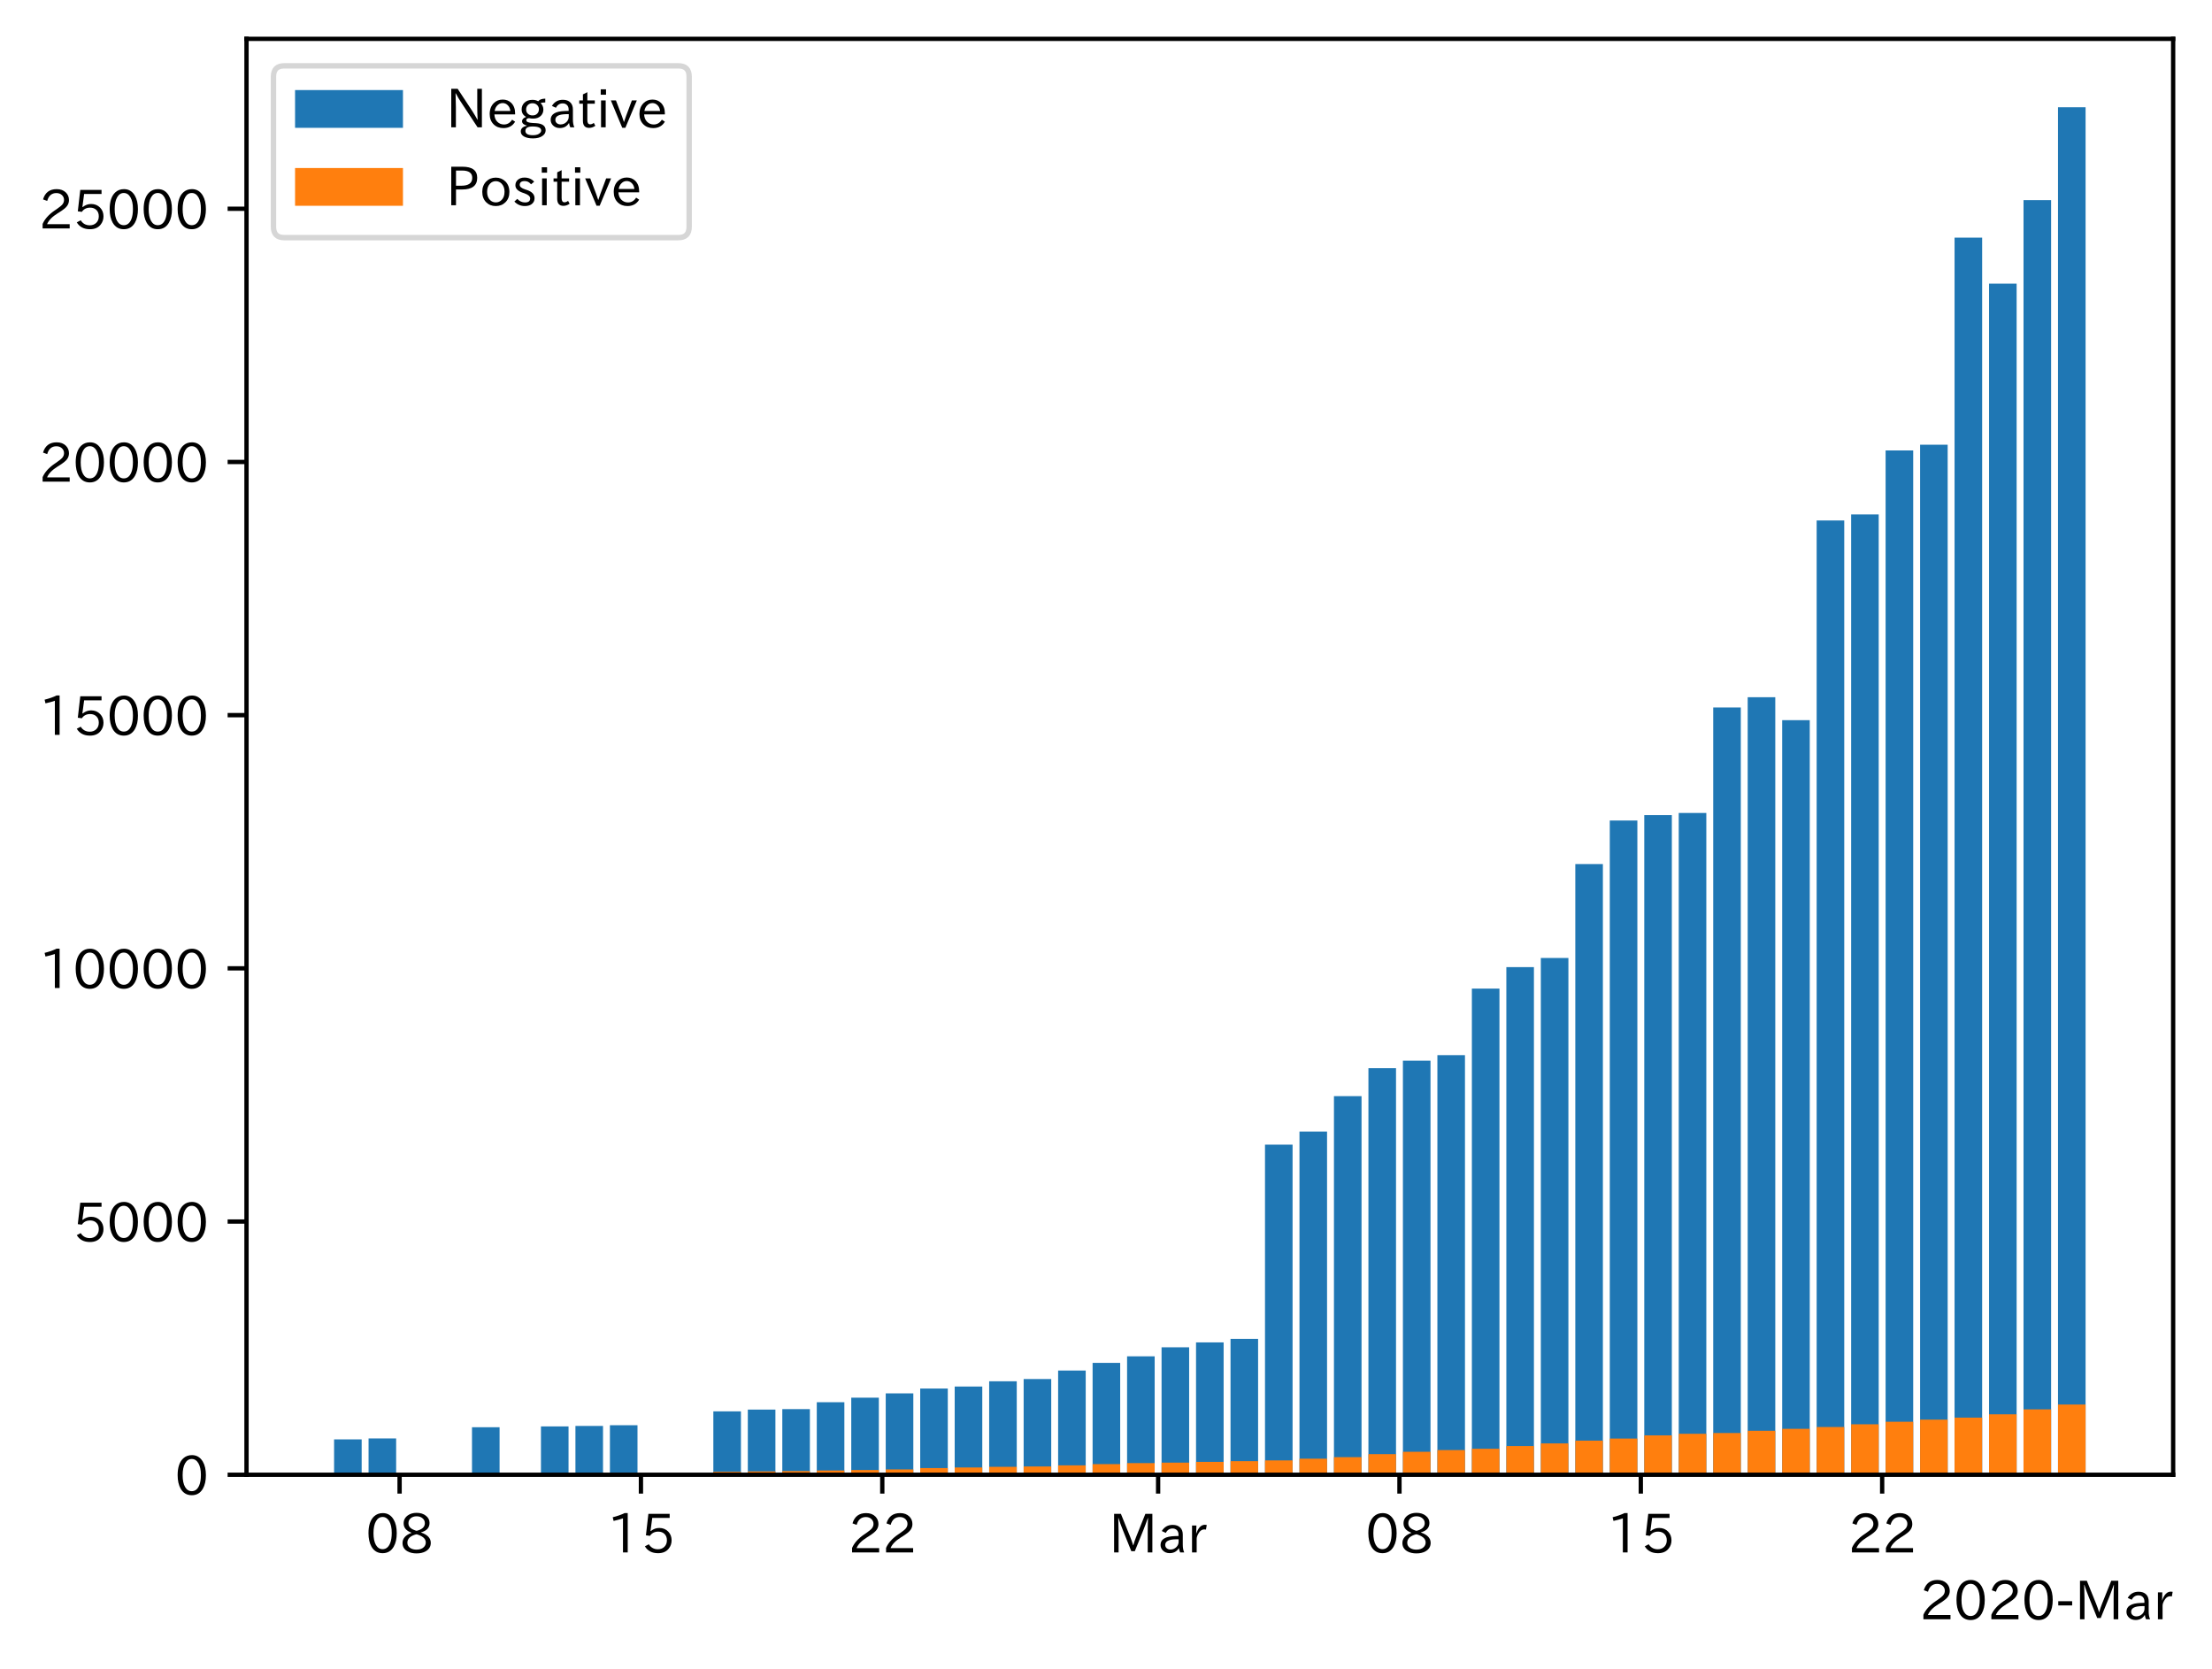 <?xml version="1.0" encoding="utf-8" standalone="no"?>
<!DOCTYPE svg PUBLIC "-//W3C//DTD SVG 1.1//EN"
  "http://www.w3.org/Graphics/SVG/1.1/DTD/svg11.dtd">
<!-- Created with matplotlib (https://matplotlib.org/) -->
<svg height="309.293pt" version="1.1" viewBox="0 0 410.012 309.293" width="410.012pt" xmlns="http://www.w3.org/2000/svg" xmlns:xlink="http://www.w3.org/1999/xlink">
 <defs>
  <style type="text/css">
*{stroke-linecap:butt;stroke-linejoin:round;}
  </style>
 </defs>
 <g id="figure_1">
  <g id="patch_1">
   <path d="M 0 309.293 
L 410.012 309.293 
L 410.012 0 
L 0 0 
z
" style="fill:#ffffff;"/>
  </g>
  <g id="axes_1">
   <g id="patch_2">
    <path d="M 45.692 273.312 
L 402.812 273.312 
L 402.812 7.2 
L 45.692 7.2 
z
" style="fill:#ffffff;"/>
   </g>
   <g id="patch_3">
    <path clip-path="url(#pe4e4921bf7)" d="M 61.925 273.312 
L 67.038 273.312 
L 67.038 266.761 
L 61.925 266.761 
z
" style="fill:#1f77b4;"/>
   </g>
   <g id="patch_4">
    <path clip-path="url(#pe4e4921bf7)" d="M 68.316 273.312 
L 73.428 273.312 
L 73.428 266.583 
L 68.316 266.583 
z
" style="fill:#1f77b4;"/>
   </g>
   <g id="patch_5">
    <path clip-path="url(#pe4e4921bf7)" d="M 87.488 273.312 
L 92.601 273.312 
L 92.601 264.509 
L 87.488 264.509 
z
" style="fill:#1f77b4;"/>
   </g>
   <g id="patch_6">
    <path clip-path="url(#pe4e4921bf7)" d="M 100.27 273.312 
L 105.383 273.312 
L 105.383 264.359 
L 100.27 264.359 
z
" style="fill:#1f77b4;"/>
   </g>
   <g id="patch_7">
    <path clip-path="url(#pe4e4921bf7)" d="M 106.661 273.312 
L 111.773 273.312 
L 111.773 264.265 
L 106.661 264.265 
z
" style="fill:#1f77b4;"/>
   </g>
   <g id="patch_8">
    <path clip-path="url(#pe4e4921bf7)" d="M 113.052 273.312 
L 118.164 273.312 
L 118.164 264.134 
L 113.052 264.134 
z
" style="fill:#1f77b4;"/>
   </g>
   <g id="patch_9">
    <path clip-path="url(#pe4e4921bf7)" d="M 132.224 273.312 
L 137.337 273.312 
L 137.337 261.571 
L 132.224 261.571 
z
" style="fill:#1f77b4;"/>
   </g>
   <g id="patch_10">
    <path clip-path="url(#pe4e4921bf7)" d="M 138.615 273.312 
L 143.728 273.312 
L 143.728 261.234 
L 138.615 261.234 
z
" style="fill:#1f77b4;"/>
   </g>
   <g id="patch_11">
    <path clip-path="url(#pe4e4921bf7)" d="M 145.006 273.312 
L 150.118 273.312 
L 150.118 261.149 
L 145.006 261.149 
z
" style="fill:#1f77b4;"/>
   </g>
   <g id="patch_12">
    <path clip-path="url(#pe4e4921bf7)" d="M 151.397 273.312 
L 156.509 273.312 
L 156.509 259.873 
L 151.397 259.873 
z
" style="fill:#1f77b4;"/>
   </g>
   <g id="patch_13">
    <path clip-path="url(#pe4e4921bf7)" d="M 157.787 273.312 
L 162.9 273.312 
L 162.9 259.028 
L 157.787 259.028 
z
" style="fill:#1f77b4;"/>
   </g>
   <g id="patch_14">
    <path clip-path="url(#pe4e4921bf7)" d="M 164.178 273.312 
L 169.291 273.312 
L 169.291 258.23 
L 164.178 258.23 
z
" style="fill:#1f77b4;"/>
   </g>
   <g id="patch_15">
    <path clip-path="url(#pe4e4921bf7)" d="M 170.569 273.312 
L 175.682 273.312 
L 175.682 257.329 
L 170.569 257.329 
z
" style="fill:#1f77b4;"/>
   </g>
   <g id="patch_16">
    <path clip-path="url(#pe4e4921bf7)" d="M 176.96 273.312 
L 182.073 273.312 
L 182.073 256.963 
L 176.96 256.963 
z
" style="fill:#1f77b4;"/>
   </g>
   <g id="patch_17">
    <path clip-path="url(#pe4e4921bf7)" d="M 183.351 273.312 
L 188.463 273.312 
L 188.463 255.987 
L 183.351 255.987 
z
" style="fill:#1f77b4;"/>
   </g>
   <g id="patch_18">
    <path clip-path="url(#pe4e4921bf7)" d="M 189.742 273.312 
L 194.854 273.312 
L 194.854 255.574 
L 189.742 255.574 
z
" style="fill:#1f77b4;"/>
   </g>
   <g id="patch_19">
    <path clip-path="url(#pe4e4921bf7)" d="M 196.133 273.312 
L 201.245 273.312 
L 201.245 253.998 
L 196.133 253.998 
z
" style="fill:#1f77b4;"/>
   </g>
   <g id="patch_20">
    <path clip-path="url(#pe4e4921bf7)" d="M 202.523 273.312 
L 207.636 273.312 
L 207.636 252.581 
L 202.523 252.581 
z
" style="fill:#1f77b4;"/>
   </g>
   <g id="patch_21">
    <path clip-path="url(#pe4e4921bf7)" d="M 208.914 273.312 
L 214.027 273.312 
L 214.027 251.361 
L 208.914 251.361 
z
" style="fill:#1f77b4;"/>
   </g>
   <g id="patch_22">
    <path clip-path="url(#pe4e4921bf7)" d="M 215.305 273.312 
L 220.418 273.312 
L 220.418 249.69 
L 215.305 249.69 
z
" style="fill:#1f77b4;"/>
   </g>
   <g id="patch_23">
    <path clip-path="url(#pe4e4921bf7)" d="M 221.696 273.312 
L 226.809 273.312 
L 226.809 248.789 
L 221.696 248.789 
z
" style="fill:#1f77b4;"/>
   </g>
   <g id="patch_24">
    <path clip-path="url(#pe4e4921bf7)" d="M 228.087 273.312 
L 233.199 273.312 
L 233.199 248.123 
L 228.087 248.123 
z
" style="fill:#1f77b4;"/>
   </g>
   <g id="patch_25">
    <path clip-path="url(#pe4e4921bf7)" d="M 234.478 273.312 
L 239.59 273.312 
L 239.59 212.132 
L 234.478 212.132 
z
" style="fill:#1f77b4;"/>
   </g>
   <g id="patch_26">
    <path clip-path="url(#pe4e4921bf7)" d="M 240.868 273.312 
L 245.981 273.312 
L 245.981 209.71 
L 240.868 209.71 
z
" style="fill:#1f77b4;"/>
   </g>
   <g id="patch_27">
    <path clip-path="url(#pe4e4921bf7)" d="M 247.259 273.312 
L 252.372 273.312 
L 252.372 203.15 
L 247.259 203.15 
z
" style="fill:#1f77b4;"/>
   </g>
   <g id="patch_28">
    <path clip-path="url(#pe4e4921bf7)" d="M 253.65 273.312 
L 258.763 273.312 
L 258.763 197.96 
L 253.65 197.96 
z
" style="fill:#1f77b4;"/>
   </g>
   <g id="patch_29">
    <path clip-path="url(#pe4e4921bf7)" d="M 260.041 273.312 
L 265.154 273.312 
L 265.154 196.581 
L 260.041 196.581 
z
" style="fill:#1f77b4;"/>
   </g>
   <g id="patch_30">
    <path clip-path="url(#pe4e4921bf7)" d="M 266.432 273.312 
L 271.544 273.312 
L 271.544 195.548 
L 266.432 195.548 
z
" style="fill:#1f77b4;"/>
   </g>
   <g id="patch_31">
    <path clip-path="url(#pe4e4921bf7)" d="M 272.823 273.312 
L 277.935 273.312 
L 277.935 183.217 
L 272.823 183.217 
z
" style="fill:#1f77b4;"/>
   </g>
   <g id="patch_32">
    <path clip-path="url(#pe4e4921bf7)" d="M 279.213 273.312 
L 284.326 273.312 
L 284.326 179.237 
L 279.213 179.237 
z
" style="fill:#1f77b4;"/>
   </g>
   <g id="patch_33">
    <path clip-path="url(#pe4e4921bf7)" d="M 285.604 273.312 
L 290.717 273.312 
L 290.717 177.539 
L 285.604 177.539 
z
" style="fill:#1f77b4;"/>
   </g>
   <g id="patch_34">
    <path clip-path="url(#pe4e4921bf7)" d="M 291.995 273.312 
L 297.108 273.312 
L 297.108 160.13 
L 291.995 160.13 
z
" style="fill:#1f77b4;"/>
   </g>
   <g id="patch_35">
    <path clip-path="url(#pe4e4921bf7)" d="M 298.386 273.312 
L 303.499 273.312 
L 303.499 152.068 
L 298.386 152.068 
z
" style="fill:#1f77b4;"/>
   </g>
   <g id="patch_36">
    <path clip-path="url(#pe4e4921bf7)" d="M 304.777 273.312 
L 309.889 273.312 
L 309.889 151.064 
L 304.777 151.064 
z
" style="fill:#1f77b4;"/>
   </g>
   <g id="patch_37">
    <path clip-path="url(#pe4e4921bf7)" d="M 311.168 273.312 
L 316.28 273.312 
L 316.28 150.67 
L 311.168 150.67 
z
" style="fill:#1f77b4;"/>
   </g>
   <g id="patch_38">
    <path clip-path="url(#pe4e4921bf7)" d="M 317.558 273.312 
L 322.671 273.312 
L 322.671 131.121 
L 317.558 131.121 
z
" style="fill:#1f77b4;"/>
   </g>
   <g id="patch_39">
    <path clip-path="url(#pe4e4921bf7)" d="M 323.949 273.312 
L 329.062 273.312 
L 329.062 129.216 
L 323.949 129.216 
z
" style="fill:#1f77b4;"/>
   </g>
   <g id="patch_40">
    <path clip-path="url(#pe4e4921bf7)" d="M 330.34 273.312 
L 335.453 273.312 
L 335.453 133.467 
L 330.34 133.467 
z
" style="fill:#1f77b4;"/>
   </g>
   <g id="patch_41">
    <path clip-path="url(#pe4e4921bf7)" d="M 336.731 273.312 
L 341.844 273.312 
L 341.844 96.462 
L 336.731 96.462 
z
" style="fill:#1f77b4;"/>
   </g>
   <g id="patch_42">
    <path clip-path="url(#pe4e4921bf7)" d="M 343.122 273.312 
L 348.234 273.312 
L 348.234 95.346 
L 343.122 95.346 
z
" style="fill:#1f77b4;"/>
   </g>
   <g id="patch_43">
    <path clip-path="url(#pe4e4921bf7)" d="M 349.513 273.312 
L 354.625 273.312 
L 354.625 83.474 
L 349.513 83.474 
z
" style="fill:#1f77b4;"/>
   </g>
   <g id="patch_44">
    <path clip-path="url(#pe4e4921bf7)" d="M 355.903 273.312 
L 361.016 273.312 
L 361.016 82.423 
L 355.903 82.423 
z
" style="fill:#1f77b4;"/>
   </g>
   <g id="patch_45">
    <path clip-path="url(#pe4e4921bf7)" d="M 362.294 273.312 
L 367.407 273.312 
L 367.407 44.038 
L 362.294 44.038 
z
" style="fill:#1f77b4;"/>
   </g>
   <g id="patch_46">
    <path clip-path="url(#pe4e4921bf7)" d="M 368.685 273.312 
L 373.798 273.312 
L 373.798 52.569 
L 368.685 52.569 
z
" style="fill:#1f77b4;"/>
   </g>
   <g id="patch_47">
    <path clip-path="url(#pe4e4921bf7)" d="M 375.076 273.312 
L 380.189 273.312 
L 380.189 37.084 
L 375.076 37.084 
z
" style="fill:#1f77b4;"/>
   </g>
   <g id="patch_48">
    <path clip-path="url(#pe4e4921bf7)" d="M 381.467 273.312 
L 386.579 273.312 
L 386.579 19.872 
L 381.467 19.872 
z
" style="fill:#1f77b4;"/>
   </g>
   <g id="patch_49">
    <path clip-path="url(#pe4e4921bf7)" d="M 61.925 273.312 
L 67.038 273.312 
L 67.038 273.077 
L 61.925 273.077 
z
" style="fill:#ff7f0e;"/>
   </g>
   <g id="patch_50">
    <path clip-path="url(#pe4e4921bf7)" d="M 68.316 273.312 
L 73.428 273.312 
L 73.428 273.077 
L 68.316 273.077 
z
" style="fill:#ff7f0e;"/>
   </g>
   <g id="patch_51">
    <path clip-path="url(#pe4e4921bf7)" d="M 87.488 273.312 
L 92.601 273.312 
L 92.601 273.068 
L 87.488 273.068 
z
" style="fill:#ff7f0e;"/>
   </g>
   <g id="patch_52">
    <path clip-path="url(#pe4e4921bf7)" d="M 100.27 273.312 
L 105.383 273.312 
L 105.383 273.049 
L 100.27 273.049 
z
" style="fill:#ff7f0e;"/>
   </g>
   <g id="patch_53">
    <path clip-path="url(#pe4e4921bf7)" d="M 106.661 273.312 
L 111.773 273.312 
L 111.773 273.04 
L 106.661 273.04 
z
" style="fill:#ff7f0e;"/>
   </g>
   <g id="patch_54">
    <path clip-path="url(#pe4e4921bf7)" d="M 113.052 273.312 
L 118.164 273.312 
L 118.164 273.002 
L 113.052 273.002 
z
" style="fill:#ff7f0e;"/>
   </g>
   <g id="patch_55">
    <path clip-path="url(#pe4e4921bf7)" d="M 132.224 273.312 
L 137.337 273.312 
L 137.337 272.758 
L 132.224 272.758 
z
" style="fill:#ff7f0e;"/>
   </g>
   <g id="patch_56">
    <path clip-path="url(#pe4e4921bf7)" d="M 138.615 273.312 
L 143.728 273.312 
L 143.728 272.693 
L 138.615 272.693 
z
" style="fill:#ff7f0e;"/>
   </g>
   <g id="patch_57">
    <path clip-path="url(#pe4e4921bf7)" d="M 145.006 273.312 
L 150.118 273.312 
L 150.118 272.627 
L 145.006 272.627 
z
" style="fill:#ff7f0e;"/>
   </g>
   <g id="patch_58">
    <path clip-path="url(#pe4e4921bf7)" d="M 151.397 273.312 
L 156.509 273.312 
L 156.509 272.524 
L 151.397 272.524 
z
" style="fill:#ff7f0e;"/>
   </g>
   <g id="patch_59">
    <path clip-path="url(#pe4e4921bf7)" d="M 157.787 273.312 
L 162.9 273.312 
L 162.9 272.439 
L 157.787 272.439 
z
" style="fill:#ff7f0e;"/>
   </g>
   <g id="patch_60">
    <path clip-path="url(#pe4e4921bf7)" d="M 164.178 273.312 
L 169.291 273.312 
L 169.291 272.327 
L 164.178 272.327 
z
" style="fill:#ff7f0e;"/>
   </g>
   <g id="patch_61">
    <path clip-path="url(#pe4e4921bf7)" d="M 170.569 273.312 
L 175.682 273.312 
L 175.682 272.073 
L 170.569 272.073 
z
" style="fill:#ff7f0e;"/>
   </g>
   <g id="patch_62">
    <path clip-path="url(#pe4e4921bf7)" d="M 176.96 273.312 
L 182.073 273.312 
L 182.073 271.961 
L 176.96 271.961 
z
" style="fill:#ff7f0e;"/>
   </g>
   <g id="patch_63">
    <path clip-path="url(#pe4e4921bf7)" d="M 183.351 273.312 
L 188.463 273.312 
L 188.463 271.848 
L 183.351 271.848 
z
" style="fill:#ff7f0e;"/>
   </g>
   <g id="patch_64">
    <path clip-path="url(#pe4e4921bf7)" d="M 189.742 273.312 
L 194.854 273.312 
L 194.854 271.773 
L 189.742 271.773 
z
" style="fill:#ff7f0e;"/>
   </g>
   <g id="patch_65">
    <path clip-path="url(#pe4e4921bf7)" d="M 196.133 273.312 
L 201.245 273.312 
L 201.245 271.566 
L 196.133 271.566 
z
" style="fill:#ff7f0e;"/>
   </g>
   <g id="patch_66">
    <path clip-path="url(#pe4e4921bf7)" d="M 202.523 273.312 
L 207.636 273.312 
L 207.636 271.341 
L 202.523 271.341 
z
" style="fill:#ff7f0e;"/>
   </g>
   <g id="patch_67">
    <path clip-path="url(#pe4e4921bf7)" d="M 208.914 273.312 
L 214.027 273.312 
L 214.027 271.153 
L 208.914 271.153 
z
" style="fill:#ff7f0e;"/>
   </g>
   <g id="patch_68">
    <path clip-path="url(#pe4e4921bf7)" d="M 215.305 273.312 
L 220.418 273.312 
L 220.418 271.069 
L 215.305 271.069 
z
" style="fill:#ff7f0e;"/>
   </g>
   <g id="patch_69">
    <path clip-path="url(#pe4e4921bf7)" d="M 221.696 273.312 
L 226.809 273.312 
L 226.809 270.928 
L 221.696 270.928 
z
" style="fill:#ff7f0e;"/>
   </g>
   <g id="patch_70">
    <path clip-path="url(#pe4e4921bf7)" d="M 228.087 273.312 
L 233.199 273.312 
L 233.199 270.797 
L 228.087 270.797 
z
" style="fill:#ff7f0e;"/>
   </g>
   <g id="patch_71">
    <path clip-path="url(#pe4e4921bf7)" d="M 234.478 273.312 
L 239.59 273.312 
L 239.59 270.647 
L 234.478 270.647 
z
" style="fill:#ff7f0e;"/>
   </g>
   <g id="patch_72">
    <path clip-path="url(#pe4e4921bf7)" d="M 240.868 273.312 
L 245.981 273.312 
L 245.981 270.337 
L 240.868 270.337 
z
" style="fill:#ff7f0e;"/>
   </g>
   <g id="patch_73">
    <path clip-path="url(#pe4e4921bf7)" d="M 247.259 273.312 
L 252.372 273.312 
L 252.372 270.046 
L 247.259 270.046 
z
" style="fill:#ff7f0e;"/>
   </g>
   <g id="patch_74">
    <path clip-path="url(#pe4e4921bf7)" d="M 253.65 273.312 
L 258.763 273.312 
L 258.763 269.492 
L 253.65 269.492 
z
" style="fill:#ff7f0e;"/>
   </g>
   <g id="patch_75">
    <path clip-path="url(#pe4e4921bf7)" d="M 260.041 273.312 
L 265.154 273.312 
L 265.154 269.051 
L 260.041 269.051 
z
" style="fill:#ff7f0e;"/>
   </g>
   <g id="patch_76">
    <path clip-path="url(#pe4e4921bf7)" d="M 266.432 273.312 
L 271.544 273.312 
L 271.544 268.742 
L 266.432 268.742 
z
" style="fill:#ff7f0e;"/>
   </g>
   <g id="patch_77">
    <path clip-path="url(#pe4e4921bf7)" d="M 272.823 273.312 
L 277.935 273.312 
L 277.935 268.498 
L 272.823 268.498 
z
" style="fill:#ff7f0e;"/>
   </g>
   <g id="patch_78">
    <path clip-path="url(#pe4e4921bf7)" d="M 279.213 273.312 
L 284.326 273.312 
L 284.326 267.991 
L 279.213 267.991 
z
" style="fill:#ff7f0e;"/>
   </g>
   <g id="patch_79">
    <path clip-path="url(#pe4e4921bf7)" d="M 285.604 273.312 
L 290.717 273.312 
L 290.717 267.503 
L 285.604 267.503 
z
" style="fill:#ff7f0e;"/>
   </g>
   <g id="patch_80">
    <path clip-path="url(#pe4e4921bf7)" d="M 291.995 273.312 
L 297.108 273.312 
L 297.108 266.987 
L 291.995 266.987 
z
" style="fill:#ff7f0e;"/>
   </g>
   <g id="patch_81">
    <path clip-path="url(#pe4e4921bf7)" d="M 298.386 273.312 
L 303.499 273.312 
L 303.499 266.611 
L 298.386 266.611 
z
" style="fill:#ff7f0e;"/>
   </g>
   <g id="patch_82">
    <path clip-path="url(#pe4e4921bf7)" d="M 304.777 273.312 
L 309.889 273.312 
L 309.889 266.02 
L 304.777 266.02 
z
" style="fill:#ff7f0e;"/>
   </g>
   <g id="patch_83">
    <path clip-path="url(#pe4e4921bf7)" d="M 311.168 273.312 
L 316.28 273.312 
L 316.28 265.72 
L 311.168 265.72 
z
" style="fill:#ff7f0e;"/>
   </g>
   <g id="patch_84">
    <path clip-path="url(#pe4e4921bf7)" d="M 317.558 273.312 
L 322.671 273.312 
L 322.671 265.579 
L 317.558 265.579 
z
" style="fill:#ff7f0e;"/>
   </g>
   <g id="patch_85">
    <path clip-path="url(#pe4e4921bf7)" d="M 323.949 273.312 
L 329.062 273.312 
L 329.062 265.166 
L 323.949 265.166 
z
" style="fill:#ff7f0e;"/>
   </g>
   <g id="patch_86">
    <path clip-path="url(#pe4e4921bf7)" d="M 330.34 273.312 
L 335.453 273.312 
L 335.453 264.8 
L 330.34 264.8 
z
" style="fill:#ff7f0e;"/>
   </g>
   <g id="patch_87">
    <path clip-path="url(#pe4e4921bf7)" d="M 336.731 273.312 
L 341.844 273.312 
L 341.844 264.462 
L 336.731 264.462 
z
" style="fill:#ff7f0e;"/>
   </g>
   <g id="patch_88">
    <path clip-path="url(#pe4e4921bf7)" d="M 343.122 273.312 
L 348.234 273.312 
L 348.234 263.965 
L 343.122 263.965 
z
" style="fill:#ff7f0e;"/>
   </g>
   <g id="patch_89">
    <path clip-path="url(#pe4e4921bf7)" d="M 349.513 273.312 
L 354.625 273.312 
L 354.625 263.495 
L 349.513 263.495 
z
" style="fill:#ff7f0e;"/>
   </g>
   <g id="patch_90">
    <path clip-path="url(#pe4e4921bf7)" d="M 355.903 273.312 
L 361.016 273.312 
L 361.016 263.092 
L 355.903 263.092 
z
" style="fill:#ff7f0e;"/>
   </g>
   <g id="patch_91">
    <path clip-path="url(#pe4e4921bf7)" d="M 362.294 273.312 
L 367.407 273.312 
L 367.407 262.726 
L 362.294 262.726 
z
" style="fill:#ff7f0e;"/>
   </g>
   <g id="patch_92">
    <path clip-path="url(#pe4e4921bf7)" d="M 368.685 273.312 
L 373.798 273.312 
L 373.798 262.116 
L 368.685 262.116 
z
" style="fill:#ff7f0e;"/>
   </g>
   <g id="patch_93">
    <path clip-path="url(#pe4e4921bf7)" d="M 375.076 273.312 
L 380.189 273.312 
L 380.189 261.196 
L 375.076 261.196 
z
" style="fill:#ff7f0e;"/>
   </g>
   <g id="patch_94">
    <path clip-path="url(#pe4e4921bf7)" d="M 381.467 273.312 
L 386.579 273.312 
L 386.579 260.295 
L 381.467 260.295 
z
" style="fill:#ff7f0e;"/>
   </g>
   <g id="matplotlib.axis_1">
    <g id="xtick_1">
     <g id="line2d_1">
      <defs>
       <path d="M 0 0 
L 0 3.5 
" id="m0fc1961e6c" style="stroke:#000000;stroke-width:0.8;"/>
      </defs>
      <g>
       <use style="stroke:#000000;stroke-width:0.8;" x="74.068" xlink:href="#m0fc1961e6c" y="273.312"/>
      </g>
     </g>
     <g id="text_1">
      <!-- 08 -->
      <defs>
       <path d="M 31.844 73.828 
Q 45.016 73.828 52.094 61.625 
Q 57.719 51.953 57.719 36.625 
Q 57.719 21.438 52.094 11.578 
Q 45.125 -0.484 31.5 -0.484 
Q 17.922 -0.484 10.938 11.578 
Q 5.328 21.438 5.328 36.719 
Q 5.328 58.016 15.625 67.719 
Q 22.172 73.828 31.844 73.828 
z
M 31.5 66.656 
Q 23.688 66.656 19.188 58.734 
Q 14.594 50.734 14.594 36.625 
Q 14.594 22.75 19.094 14.797 
Q 23.641 6.984 31.5 6.984 
Q 40.922 6.984 45.453 18.016 
Q 48.438 25.344 48.438 37.109 
Q 48.438 50.875 43.844 58.734 
Q 39.203 66.656 31.5 66.656 
z
" id="IPAexGothic-48"/>
       <path d="M 39.703 37.891 
Q 57.812 31.734 57.812 18.703 
Q 57.812 8.453 48.438 3.078 
Q 41.609 -0.875 31.5 -0.875 
Q 21.344 -0.875 14.5 3.078 
Q 5.422 8.297 5.422 18.406 
Q 5.422 31.062 22.016 37.203 
L 22.016 37.5 
Q 7.516 42.719 7.516 54.828 
Q 7.516 64.062 15.328 69.625 
Q 21.969 74.312 31.547 74.312 
Q 42.234 74.312 48.922 68.797 
Q 55.516 63.578 55.516 55.719 
Q 55.516 42.281 39.703 38.188 
z
M 31.594 41.016 
Q 46.828 44.625 46.828 55.125 
Q 46.828 61.188 41.797 64.844 
Q 37.703 67.922 31.5 67.922 
Q 25.094 67.922 20.797 64.5 
Q 16.406 60.891 16.406 55.031 
Q 16.406 49.219 21.094 45.703 
Q 23.344 43.891 26.906 42.531 
Q 31 40.875 31.594 41.016 
z
M 30.906 34.516 
Q 14.406 30.172 14.406 19 
Q 14.406 12.109 20.516 8.688 
Q 25.094 6.109 31.391 6.109 
Q 40.234 6.109 45.016 10.891 
Q 48.531 14.406 48.531 19.531 
Q 48.531 24.906 43.656 28.906 
Q 40.766 31.156 36.719 32.812 
Q 31.984 34.719 30.906 34.516 
z
" id="IPAexGothic-56"/>
      </defs>
      <g transform="translate(67.769 287.803)scale(0.1 -0.1)">
       <use xlink:href="#IPAexGothic-48"/>
       <use x="62.988" xlink:href="#IPAexGothic-56"/>
      </g>
     </g>
    </g>
    <g id="xtick_2">
     <g id="line2d_2">
      <g>
       <use style="stroke:#000000;stroke-width:0.8;" x="118.803" xlink:href="#m0fc1961e6c" y="273.312"/>
      </g>
     </g>
     <g id="text_2">
      <!-- 15 -->
      <defs>
       <path d="M 38.484 0.984 
L 29.688 0.984 
L 29.688 64.109 
Q 21.438 61.281 12.312 59.328 
L 10.688 66.109 
Q 23.734 69.391 32.906 73.922 
L 38.484 73.922 
z
" id="IPAexGothic-49"/>
       <path d="M 18.406 40.672 
Q 25.531 46.297 33.938 46.297 
Q 44 46.297 50.641 39.5 
Q 56.844 33.016 56.844 23.391 
Q 56.844 14.656 51.516 8.016 
Q 44.828 -0.484 31.734 -0.484 
Q 14.984 -0.484 7.328 12.25 
L 14.656 16.062 
Q 20.453 6.781 31.453 6.781 
Q 38.531 6.781 43.266 11.188 
Q 48.141 15.828 48.141 23.484 
Q 48.141 30.719 43.844 35.016 
Q 39.359 39.5 32.125 39.5 
Q 21.969 39.5 16.75 31.688 
L 9.234 32.672 
L 13.812 72.406 
L 53.219 72.406 
L 53.219 64.891 
L 20.953 64.891 
L 17.719 40.672 
z
" id="IPAexGothic-53"/>
      </defs>
      <g transform="translate(112.505 287.803)scale(0.1 -0.1)">
       <use xlink:href="#IPAexGothic-49"/>
       <use x="62.988" xlink:href="#IPAexGothic-53"/>
      </g>
     </g>
    </g>
    <g id="xtick_3">
     <g id="line2d_3">
      <g>
       <use style="stroke:#000000;stroke-width:0.8;" x="163.539" xlink:href="#m0fc1961e6c" y="273.312"/>
      </g>
     </g>
     <g id="text_3">
      <!-- 22 -->
      <defs>
       <path d="M 57.172 0.984 
L 6.984 0.984 
L 6.984 9.281 
Q 12.891 23.047 29.594 34.422 
L 32.375 36.281 
Q 40.922 42.141 43.609 45.406 
Q 46.688 49.266 46.688 53.812 
Q 46.688 58.938 43.062 62.547 
Q 39.062 66.547 32.562 66.547 
Q 19.531 66.547 15.484 52 
L 7.766 54.781 
Q 13.328 73.828 33.062 73.828 
Q 43.844 73.828 50.25 67.438 
Q 55.859 61.672 55.859 53.516 
Q 55.859 47.469 52.25 42.531 
Q 48.922 37.75 36.969 30.281 
L 34.859 29 
Q 19.625 19.578 15.281 8.891 
L 57.172 8.891 
z
" id="IPAexGothic-50"/>
      </defs>
      <g transform="translate(157.241 287.803)scale(0.1 -0.1)">
       <use xlink:href="#IPAexGothic-50"/>
       <use x="62.988" xlink:href="#IPAexGothic-50"/>
      </g>
     </g>
    </g>
    <g id="xtick_4">
     <g id="line2d_4">
      <g>
       <use style="stroke:#000000;stroke-width:0.8;" x="214.666" xlink:href="#m0fc1961e6c" y="273.312"/>
      </g>
     </g>
     <g id="text_4">
      <!-- Mar -->
      <defs>
       <path d="M 80.422 0.984 
L 71.828 0.984 
L 71.828 39.594 
Q 71.828 51.266 72.406 64.594 
L 72.016 64.594 
Q 68.062 53.266 63.531 41.797 
L 47.906 3.266 
L 41.406 3.266 
L 25.641 42.578 
Q 20.75 54.781 17.625 64.703 
L 17.234 64.703 
Q 17.828 48.922 17.828 39.891 
L 17.828 0.984 
L 9.516 0.984 
L 9.516 72.406 
L 22.125 72.406 
L 39.109 30.375 
Q 42.141 23 44.828 14.156 
L 45.125 14.156 
Q 47.312 22.125 50.531 30.172 
L 67.438 72.406 
L 80.422 72.406 
z
" id="IPAexGothic-77"/>
       <path d="M 49.312 0.984 
L 41.75 0.984 
Q 39.984 4.734 39.547 8.688 
L 39.203 8.688 
Q 33.547 -0.391 22.312 -0.391 
Q 14.594 -0.391 9.719 4.5 
Q 5.422 8.797 5.422 14.984 
Q 5.422 30.422 32.031 31.203 
L 38.719 31.391 
L 38.719 33.984 
Q 38.719 39.203 35.75 42.188 
Q 32.625 45.312 27.734 45.312 
Q 19.344 45.312 15.141 37.156 
L 7.719 40.578 
Q 14.656 52 27.938 52 
Q 37.109 52 42.047 46.875 
Q 46.625 42.281 46.625 33.891 
L 46.625 15.578 
Q 46.625 6.25 49.312 0.984 
z
M 38.922 25.391 
L 33.453 25.297 
Q 14.109 24.859 14.109 14.891 
Q 14.109 11.375 16.406 9.078 
Q 19.234 6.297 23.828 6.297 
Q 30.219 6.297 34.906 10.984 
Q 38.922 15.141 38.922 21 
z
" id="IPAexGothic-97"/>
       <path d="M 36.078 51.812 
L 34.578 43.266 
Q 32.906 43.609 31.594 43.609 
Q 25.828 43.609 22.078 38.188 
Q 17.391 31.344 17.391 26.172 
L 17.391 0.984 
L 8.797 0.984 
L 8.797 50.781 
L 16.891 50.781 
L 16.5 35.984 
L 16.703 35.984 
Q 22.219 52.203 32.766 52.203 
Q 34.469 52.203 36.078 51.812 
z
" id="IPAexGothic-114"/>
      </defs>
      <g transform="translate(205.557 287.803)scale(0.1 -0.1)">
       <use xlink:href="#IPAexGothic-77"/>
       <use x="90.186" xlink:href="#IPAexGothic-97"/>
       <use x="145.166" xlink:href="#IPAexGothic-114"/>
      </g>
     </g>
    </g>
    <g id="xtick_5">
     <g id="line2d_5">
      <g>
       <use style="stroke:#000000;stroke-width:0.8;" x="259.402" xlink:href="#m0fc1961e6c" y="273.312"/>
      </g>
     </g>
     <g id="text_5">
      <!-- 08 -->
      <g transform="translate(253.103 287.803)scale(0.1 -0.1)">
       <use xlink:href="#IPAexGothic-48"/>
       <use x="62.988" xlink:href="#IPAexGothic-56"/>
      </g>
     </g>
    </g>
    <g id="xtick_6">
     <g id="line2d_6">
      <g>
       <use style="stroke:#000000;stroke-width:0.8;" x="304.138" xlink:href="#m0fc1961e6c" y="273.312"/>
      </g>
     </g>
     <g id="text_6">
      <!-- 15 -->
      <g transform="translate(297.839 287.803)scale(0.1 -0.1)">
       <use xlink:href="#IPAexGothic-49"/>
       <use x="62.988" xlink:href="#IPAexGothic-53"/>
      </g>
     </g>
    </g>
    <g id="xtick_7">
     <g id="line2d_7">
      <g>
       <use style="stroke:#000000;stroke-width:0.8;" x="348.874" xlink:href="#m0fc1961e6c" y="273.312"/>
      </g>
     </g>
     <g id="text_7">
      <!-- 22 -->
      <g transform="translate(342.575 287.803)scale(0.1 -0.1)">
       <use xlink:href="#IPAexGothic-50"/>
       <use x="62.988" xlink:href="#IPAexGothic-50"/>
      </g>
     </g>
    </g>
    <g id="text_8">
     <!-- 2020-Mar -->
     <defs>
      <path d="M 30.766 26.609 
L 4.984 26.609 
L 4.984 34.422 
L 30.766 34.422 
z
" id="IPAexGothic-45"/>
     </defs>
     <g transform="translate(355.82 300.193)scale(0.1 -0.1)">
      <use xlink:href="#IPAexGothic-50"/>
      <use x="62.988" xlink:href="#IPAexGothic-48"/>
      <use x="125.977" xlink:href="#IPAexGothic-50"/>
      <use x="188.965" xlink:href="#IPAexGothic-48"/>
      <use x="251.953" xlink:href="#IPAexGothic-45"/>
      <use x="287.744" xlink:href="#IPAexGothic-77"/>
      <use x="377.93" xlink:href="#IPAexGothic-97"/>
      <use x="432.91" xlink:href="#IPAexGothic-114"/>
     </g>
    </g>
   </g>
   <g id="matplotlib.axis_2">
    <g id="ytick_1">
     <g id="line2d_8">
      <defs>
       <path d="M 0 0 
L -3.5 0 
" id="m3a5b8e3448" style="stroke:#000000;stroke-width:0.8;"/>
      </defs>
      <g>
       <use style="stroke:#000000;stroke-width:0.8;" x="45.692" xlink:href="#m3a5b8e3448" y="273.312"/>
      </g>
     </g>
     <g id="text_9">
      <!-- 0 -->
      <g transform="translate(32.394 277.057)scale(0.1 -0.1)">
       <use xlink:href="#IPAexGothic-48"/>
      </g>
     </g>
    </g>
    <g id="ytick_2">
     <g id="line2d_9">
      <g>
       <use style="stroke:#000000;stroke-width:0.8;" x="45.692" xlink:href="#m3a5b8e3448" y="226.387"/>
      </g>
     </g>
     <g id="text_10">
      <!-- 5000 -->
      <g transform="translate(13.498 230.133)scale(0.1 -0.1)">
       <use xlink:href="#IPAexGothic-53"/>
       <use x="62.988" xlink:href="#IPAexGothic-48"/>
       <use x="125.977" xlink:href="#IPAexGothic-48"/>
       <use x="188.965" xlink:href="#IPAexGothic-48"/>
      </g>
     </g>
    </g>
    <g id="ytick_3">
     <g id="line2d_10">
      <g>
       <use style="stroke:#000000;stroke-width:0.8;" x="45.692" xlink:href="#m3a5b8e3448" y="179.463"/>
      </g>
     </g>
     <g id="text_11">
      <!-- 10000 -->
      <g transform="translate(7.2 183.208)scale(0.1 -0.1)">
       <use xlink:href="#IPAexGothic-49"/>
       <use x="62.988" xlink:href="#IPAexGothic-48"/>
       <use x="125.977" xlink:href="#IPAexGothic-48"/>
       <use x="188.965" xlink:href="#IPAexGothic-48"/>
       <use x="251.953" xlink:href="#IPAexGothic-48"/>
      </g>
     </g>
    </g>
    <g id="ytick_4">
     <g id="line2d_11">
      <g>
       <use style="stroke:#000000;stroke-width:0.8;" x="45.692" xlink:href="#m3a5b8e3448" y="132.538"/>
      </g>
     </g>
     <g id="text_12">
      <!-- 15000 -->
      <g transform="translate(7.2 136.283)scale(0.1 -0.1)">
       <use xlink:href="#IPAexGothic-49"/>
       <use x="62.988" xlink:href="#IPAexGothic-53"/>
       <use x="125.977" xlink:href="#IPAexGothic-48"/>
       <use x="188.965" xlink:href="#IPAexGothic-48"/>
       <use x="251.953" xlink:href="#IPAexGothic-48"/>
      </g>
     </g>
    </g>
    <g id="ytick_5">
     <g id="line2d_12">
      <g>
       <use style="stroke:#000000;stroke-width:0.8;" x="45.692" xlink:href="#m3a5b8e3448" y="85.613"/>
      </g>
     </g>
     <g id="text_13">
      <!-- 20000 -->
      <g transform="translate(7.2 89.359)scale(0.1 -0.1)">
       <use xlink:href="#IPAexGothic-50"/>
       <use x="62.988" xlink:href="#IPAexGothic-48"/>
       <use x="125.977" xlink:href="#IPAexGothic-48"/>
       <use x="188.965" xlink:href="#IPAexGothic-48"/>
       <use x="251.953" xlink:href="#IPAexGothic-48"/>
      </g>
     </g>
    </g>
    <g id="ytick_6">
     <g id="line2d_13">
      <g>
       <use style="stroke:#000000;stroke-width:0.8;" x="45.692" xlink:href="#m3a5b8e3448" y="38.689"/>
      </g>
     </g>
     <g id="text_14">
      <!-- 25000 -->
      <g transform="translate(7.2 42.434)scale(0.1 -0.1)">
       <use xlink:href="#IPAexGothic-50"/>
       <use x="62.988" xlink:href="#IPAexGothic-53"/>
       <use x="125.977" xlink:href="#IPAexGothic-48"/>
       <use x="188.965" xlink:href="#IPAexGothic-48"/>
       <use x="251.953" xlink:href="#IPAexGothic-48"/>
      </g>
     </g>
    </g>
   </g>
   <g id="patch_95">
    <path d="M 45.692 273.312 
L 45.692 7.2 
" style="fill:none;stroke:#000000;stroke-linecap:square;stroke-linejoin:miter;stroke-width:0.8;"/>
   </g>
   <g id="patch_96">
    <path d="M 402.812 273.312 
L 402.812 7.2 
" style="fill:none;stroke:#000000;stroke-linecap:square;stroke-linejoin:miter;stroke-width:0.8;"/>
   </g>
   <g id="patch_97">
    <path d="M 45.692 273.312 
L 402.812 273.312 
" style="fill:none;stroke:#000000;stroke-linecap:square;stroke-linejoin:miter;stroke-width:0.8;"/>
   </g>
   <g id="patch_98">
    <path d="M 45.692 7.2 
L 402.812 7.2 
" style="fill:none;stroke:#000000;stroke-linecap:square;stroke-linejoin:miter;stroke-width:0.8;"/>
   </g>
   <g id="legend_1">
    <g id="patch_99">
     <path d="M 52.692 44.039 
L 125.739 44.039 
Q 127.739 44.039 127.739 42.039 
L 127.739 14.2 
Q 127.739 12.2 125.739 12.2 
L 52.692 12.2 
Q 50.692 12.2 50.692 14.2 
L 50.692 42.039 
Q 50.692 44.039 52.692 44.039 
z
" style="fill:#ffffff;opacity:0.8;stroke:#cccccc;stroke-linejoin:miter;"/>
    </g>
    <g id="patch_100">
     <path d="M 54.692 23.691 
L 74.692 23.691 
L 74.692 16.691 
L 54.692 16.691 
z
" style="fill:#1f77b4;"/>
    </g>
    <g id="text_15">
     <!-- Negative -->
     <defs>
      <path d="M 66.312 0.984 
L 58.297 0.984 
L 26.516 49.219 
Q 22.906 54.688 17.828 64.016 
L 17.438 64.016 
L 17.625 59.328 
Q 18.109 43.797 18.109 38.578 
L 18.109 0.984 
L 9.516 0.984 
L 9.516 72.406 
L 21.344 72.406 
L 48.641 30.906 
Q 53.953 22.609 58.016 15.094 
L 58.406 15.094 
Q 57.719 29.641 57.719 38.578 
L 57.719 72.406 
L 66.312 72.406 
z
" id="IPAexGothic-78"/>
      <path d="M 13.484 24.906 
Q 13.922 16.266 18.891 11.281 
Q 23.969 6.203 31.203 6.203 
Q 40.719 6.203 46.297 15.094 
L 51.906 11.375 
Q 44.828 -0.484 30.172 -0.484 
Q 19.094 -0.484 11.969 6.594 
Q 4.781 13.812 4.781 25.641 
Q 4.781 38.188 12.312 45.703 
Q 19 52.391 29 52.391 
Q 38.422 52.391 44.781 46.188 
Q 51.906 38.969 51.906 26.906 
L 51.906 24.906 
z
M 43.062 31.203 
Q 42.328 37.984 38.281 41.891 
Q 34.281 45.906 28.812 45.906 
Q 22.469 45.906 17.969 40.484 
Q 14.891 36.812 13.969 31.203 
z
" id="IPAexGothic-101"/>
      <path d="M 20.797 17.969 
Q 15.719 17.531 15.719 14.062 
Q 15.719 9.578 27.547 8.984 
L 33.297 8.688 
Q 51.609 7.766 51.609 -4.594 
Q 51.609 -10.938 45.703 -14.984 
Q 39.359 -19.578 28.031 -19.578 
Q 17.781 -19.578 11.531 -16.062 
Q 5.516 -12.641 5.516 -6.688 
Q 5.516 1.312 16.797 3.859 
L 16.797 4.203 
Q 7.906 6.453 7.906 12.156 
Q 7.906 17.438 15.531 20.266 
Q 7.125 24.609 7.125 34.078 
Q 7.125 41.406 12.016 46.297 
Q 17.625 51.906 27.156 51.906 
Q 33.203 51.906 37.844 49.266 
Q 41.406 53.953 50.922 54.109 
L 50.922 47.078 
Q 44.344 46.922 42.234 45.906 
Q 47.406 40.828 47.406 33.891 
Q 47.406 27 42.719 22.266 
Q 37.5 17.094 28.328 17.094 
Q 24.422 17.094 20.797 17.969 
z
M 27.094 45.609 
Q 22.016 45.609 18.703 42.281 
Q 15.438 39.016 15.438 34.078 
Q 15.438 29.25 18.5 26.312 
Q 21.828 23 27.438 23 
Q 32.719 23 35.891 26.219 
Q 39.109 29.391 39.109 34.422 
Q 39.109 39.016 35.891 42.188 
Q 32.516 45.609 27.094 45.609 
z
M 27.391 2.484 
Q 14.109 2.484 14.109 -5.719 
Q 14.109 -13.672 28.125 -13.672 
Q 37.156 -13.672 41.219 -9.469 
Q 43.312 -7.516 43.312 -4.891 
Q 43.312 2.484 27.391 2.484 
z
" id="IPAexGothic-103"/>
      <path d="M 33.203 3.766 
Q 27.641 -0.094 21.828 -0.094 
Q 10.203 -0.094 10.203 12.984 
L 10.203 44.672 
L 3.422 44.672 
L 3.422 50.781 
L 10.203 50.781 
L 10.203 61.969 
L 18.406 66.062 
L 18.406 50.781 
L 32.234 50.781 
L 32.234 44.672 
L 18.406 44.672 
L 18.406 14.156 
Q 18.406 6.5 23.641 6.5 
Q 27.156 6.5 30.328 9.188 
z
" id="IPAexGothic-116"/>
      <path d="M 18.406 61.375 
L 8.594 61.375 
L 8.594 71.391 
L 18.406 71.391 
z
M 17.781 0.984 
L 9.188 0.984 
L 9.188 50.781 
L 17.781 50.781 
z
" id="IPAexGothic-105"/>
      <path d="M 48.484 50.781 
L 27.297 0.094 
L 21.484 0.094 
L 0.391 50.781 
L 9.812 50.781 
L 20.906 21.688 
L 23.781 13.188 
L 24.516 10.984 
L 24.812 10.984 
Q 25.641 13.812 28.469 21.688 
L 39.312 50.781 
z
" id="IPAexGothic-118"/>
     </defs>
     <g transform="translate(82.692 23.691)scale(0.1 -0.1)">
      <use xlink:href="#IPAexGothic-78"/>
      <use x="75.977" xlink:href="#IPAexGothic-101"/>
      <use x="132.861" xlink:href="#IPAexGothic-103"/>
      <use x="188.379" xlink:href="#IPAexGothic-97"/>
      <use x="243.359" xlink:href="#IPAexGothic-116"/>
      <use x="277.979" xlink:href="#IPAexGothic-105"/>
      <use x="304.98" xlink:href="#IPAexGothic-118"/>
      <use x="353.564" xlink:href="#IPAexGothic-101"/>
     </g>
    </g>
    <g id="patch_101">
     <path d="M 54.692 38.139 
L 74.692 38.139 
L 74.692 31.139 
L 54.692 31.139 
z
" style="fill:#ff7f0e;"/>
    </g>
    <g id="text_16">
     <!-- Positive -->
     <defs>
      <path d="M 9.516 72.406 
L 30.328 72.406 
Q 57.625 72.406 57.625 51.906 
Q 57.625 30.219 29.781 30.219 
L 18.312 30.219 
L 18.312 0.984 
L 9.516 0.984 
z
M 18.312 37.203 
L 28.125 37.203 
Q 48.438 37.203 48.438 51.812 
Q 48.438 65.328 29.594 65.328 
L 18.312 65.328 
z
" id="IPAexGothic-80"/>
      <path d="M 29.984 52.203 
Q 40.531 52.203 47.75 45.125 
Q 55.172 37.703 55.172 25.594 
Q 55.172 13.875 47.906 6.594 
Q 40.766 -0.484 29.984 -0.484 
Q 19.188 -0.484 12.203 6.5 
Q 4.891 13.766 4.891 25.875 
Q 4.891 37.703 12.312 45.125 
Q 19.391 52.203 29.984 52.203 
z
M 29.984 45.609 
Q 23.734 45.609 19.391 41.109 
Q 13.875 35.594 13.875 25.781 
Q 13.875 16.109 19.281 10.688 
Q 23.688 6.297 29.984 6.297 
Q 36.422 6.297 40.766 10.797 
Q 46.188 16.219 46.188 26.125 
Q 46.188 35.453 40.672 41.109 
Q 36.188 45.609 29.984 45.609 
z
" id="IPAexGothic-111"/>
      <path d="M 34.906 39.797 
Q 30.281 45.797 23.188 45.797 
Q 13.922 45.797 13.922 38.672 
Q 13.922 33.641 23.922 30.375 
L 27.203 29.297 
Q 41.406 24.656 41.406 13.969 
Q 41.406 6.781 35.5 2.688 
Q 30.812 -0.484 23.391 -0.484 
Q 11.969 -0.484 4 7.859 
L 9.422 12.797 
Q 15.578 6.203 23.688 6.203 
Q 33.297 6.203 33.297 13.672 
Q 33.297 19.344 22.703 23.094 
L 19.281 24.266 
Q 5.906 28.953 5.906 37.984 
Q 5.906 43.703 9.812 47.609 
Q 14.5 52.297 22.703 52.297 
Q 33.688 52.297 40.719 44.672 
z
" id="IPAexGothic-115"/>
     </defs>
     <g transform="translate(82.692 38.139)scale(0.1 -0.1)">
      <use xlink:href="#IPAexGothic-80"/>
      <use x="62.109" xlink:href="#IPAexGothic-111"/>
      <use x="122.51" xlink:href="#IPAexGothic-115"/>
      <use x="168.701" xlink:href="#IPAexGothic-105"/>
      <use x="195.703" xlink:href="#IPAexGothic-116"/>
      <use x="230.322" xlink:href="#IPAexGothic-105"/>
      <use x="257.324" xlink:href="#IPAexGothic-118"/>
      <use x="305.908" xlink:href="#IPAexGothic-101"/>
     </g>
    </g>
   </g>
  </g>
 </g>
 <defs>
  <clipPath id="pe4e4921bf7">
   <rect height="266.112" width="357.12" x="45.692" y="7.2"/>
  </clipPath>
 </defs>
</svg>
